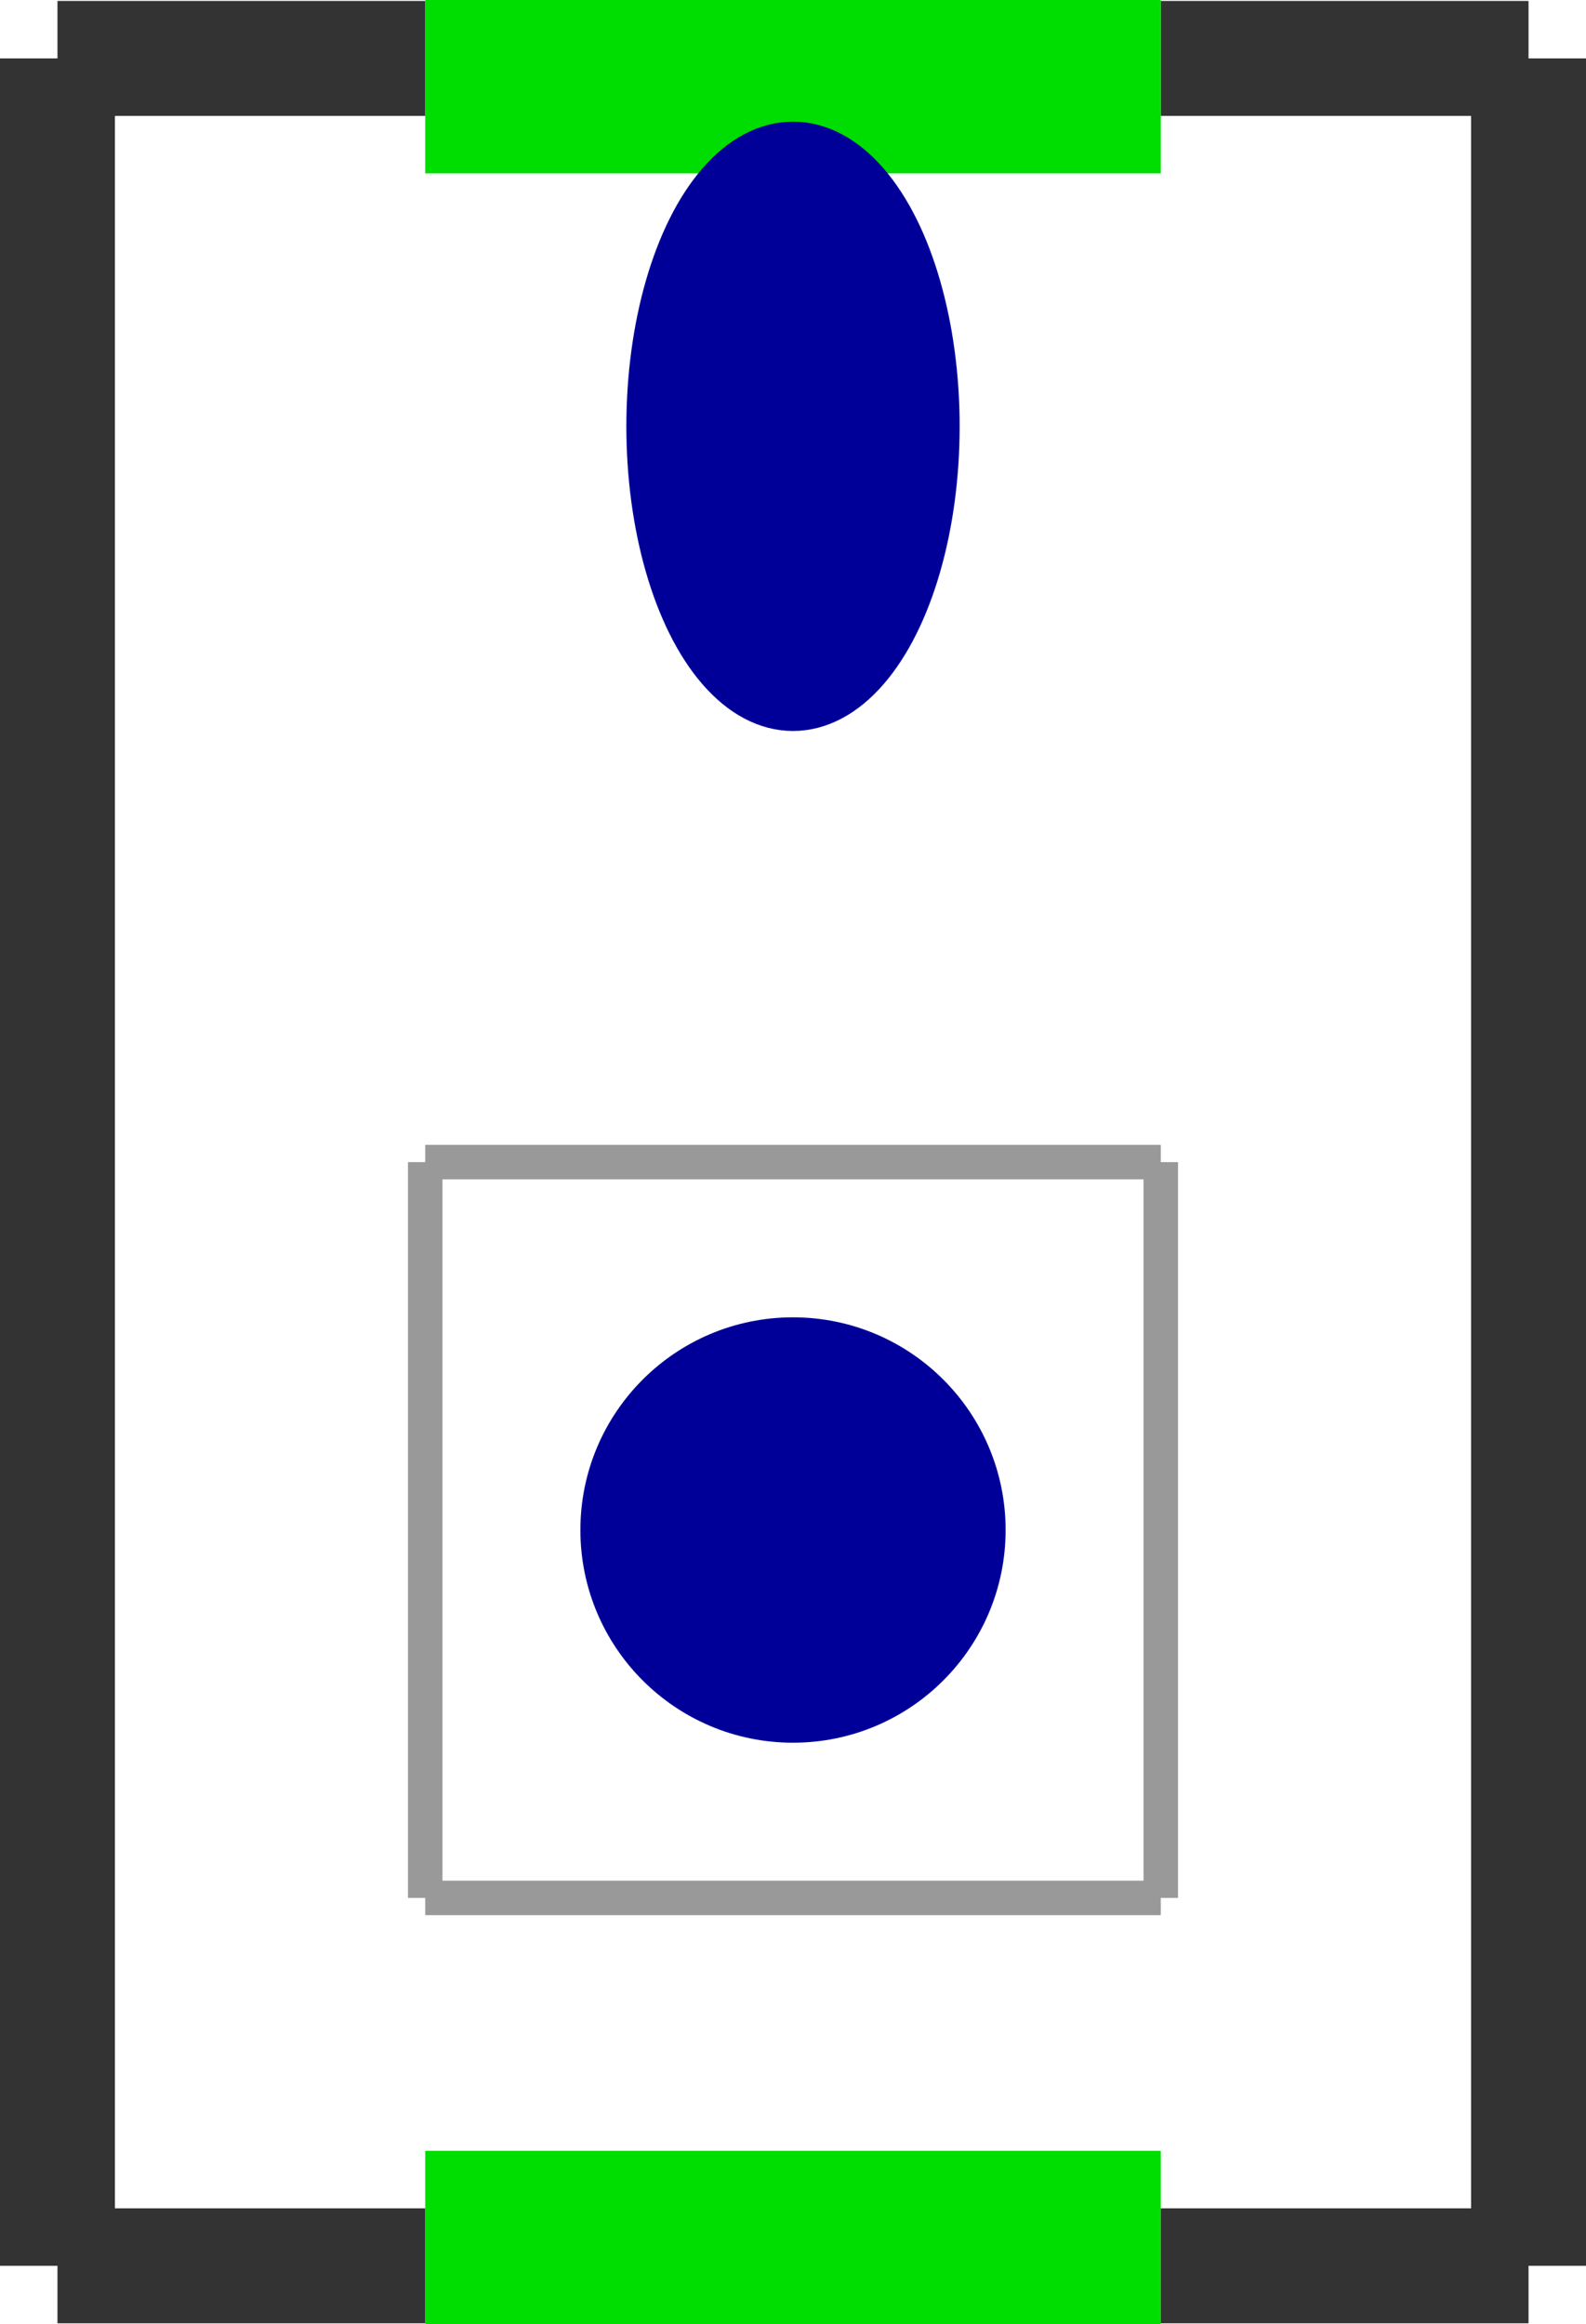 <?xml version="1.0" encoding="utf-8" ?>
<svg baseProfile="tiny" height="1024" version="1.2" viewBox="0 0 138 202" width="699" xmlns="http://www.w3.org/2000/svg" xmlns:ev="http://www.w3.org/2001/xml-events" xmlns:xlink="http://www.w3.org/1999/xlink"><defs /><line stroke="#333" stroke-width="10" x1="5.0" x2="5.0" y1="5.0" y2="197.0" /><line stroke="#333" stroke-width="10" x1="5.0" x2="37.0" y1="197.0" y2="197.0" /><line stroke="#333" stroke-width="10" x1="133.0" x2="133.0" y1="197.0" y2="5.0" /><line stroke="#333" stroke-width="10" x1="133.0" x2="101.0" y1="5.0" y2="5.0" /><line stroke="#0d0" stroke-width="20" x1="37.0" x2="101.0" y1="197.0" y2="197.0" /><line stroke="#333" stroke-width="10" x1="101.0" x2="133.0" y1="197.0" y2="197.0" /><line stroke="#999" stroke-width="3" x1="37.0" x2="37.0" y1="101.0" y2="165.0" /><line stroke="#999" stroke-width="3" x1="37.0" x2="101.0" y1="165.0" y2="165.0" /><line stroke="#999" stroke-width="3" x1="101.0" x2="101.0" y1="165.0" y2="101.0" /><line stroke="#999" stroke-width="3" x1="101.0" x2="37.0" y1="101.0" y2="101.0" /><line stroke="#333" stroke-width="10" x1="37.0" x2="5.0" y1="5.0" y2="5.0" /><line stroke="#0d0" stroke-width="20" x1="101.0" x2="37.0" y1="5.0" y2="5.0" /><ellipse cx="69.0" cy="37.0" fill="#009" rx="12" ry="24" stroke="#009" stroke-width="5" /><circle cx="69.0" cy="133.0" fill="#009" r="16" stroke="#009" stroke-width="5" /></svg>
